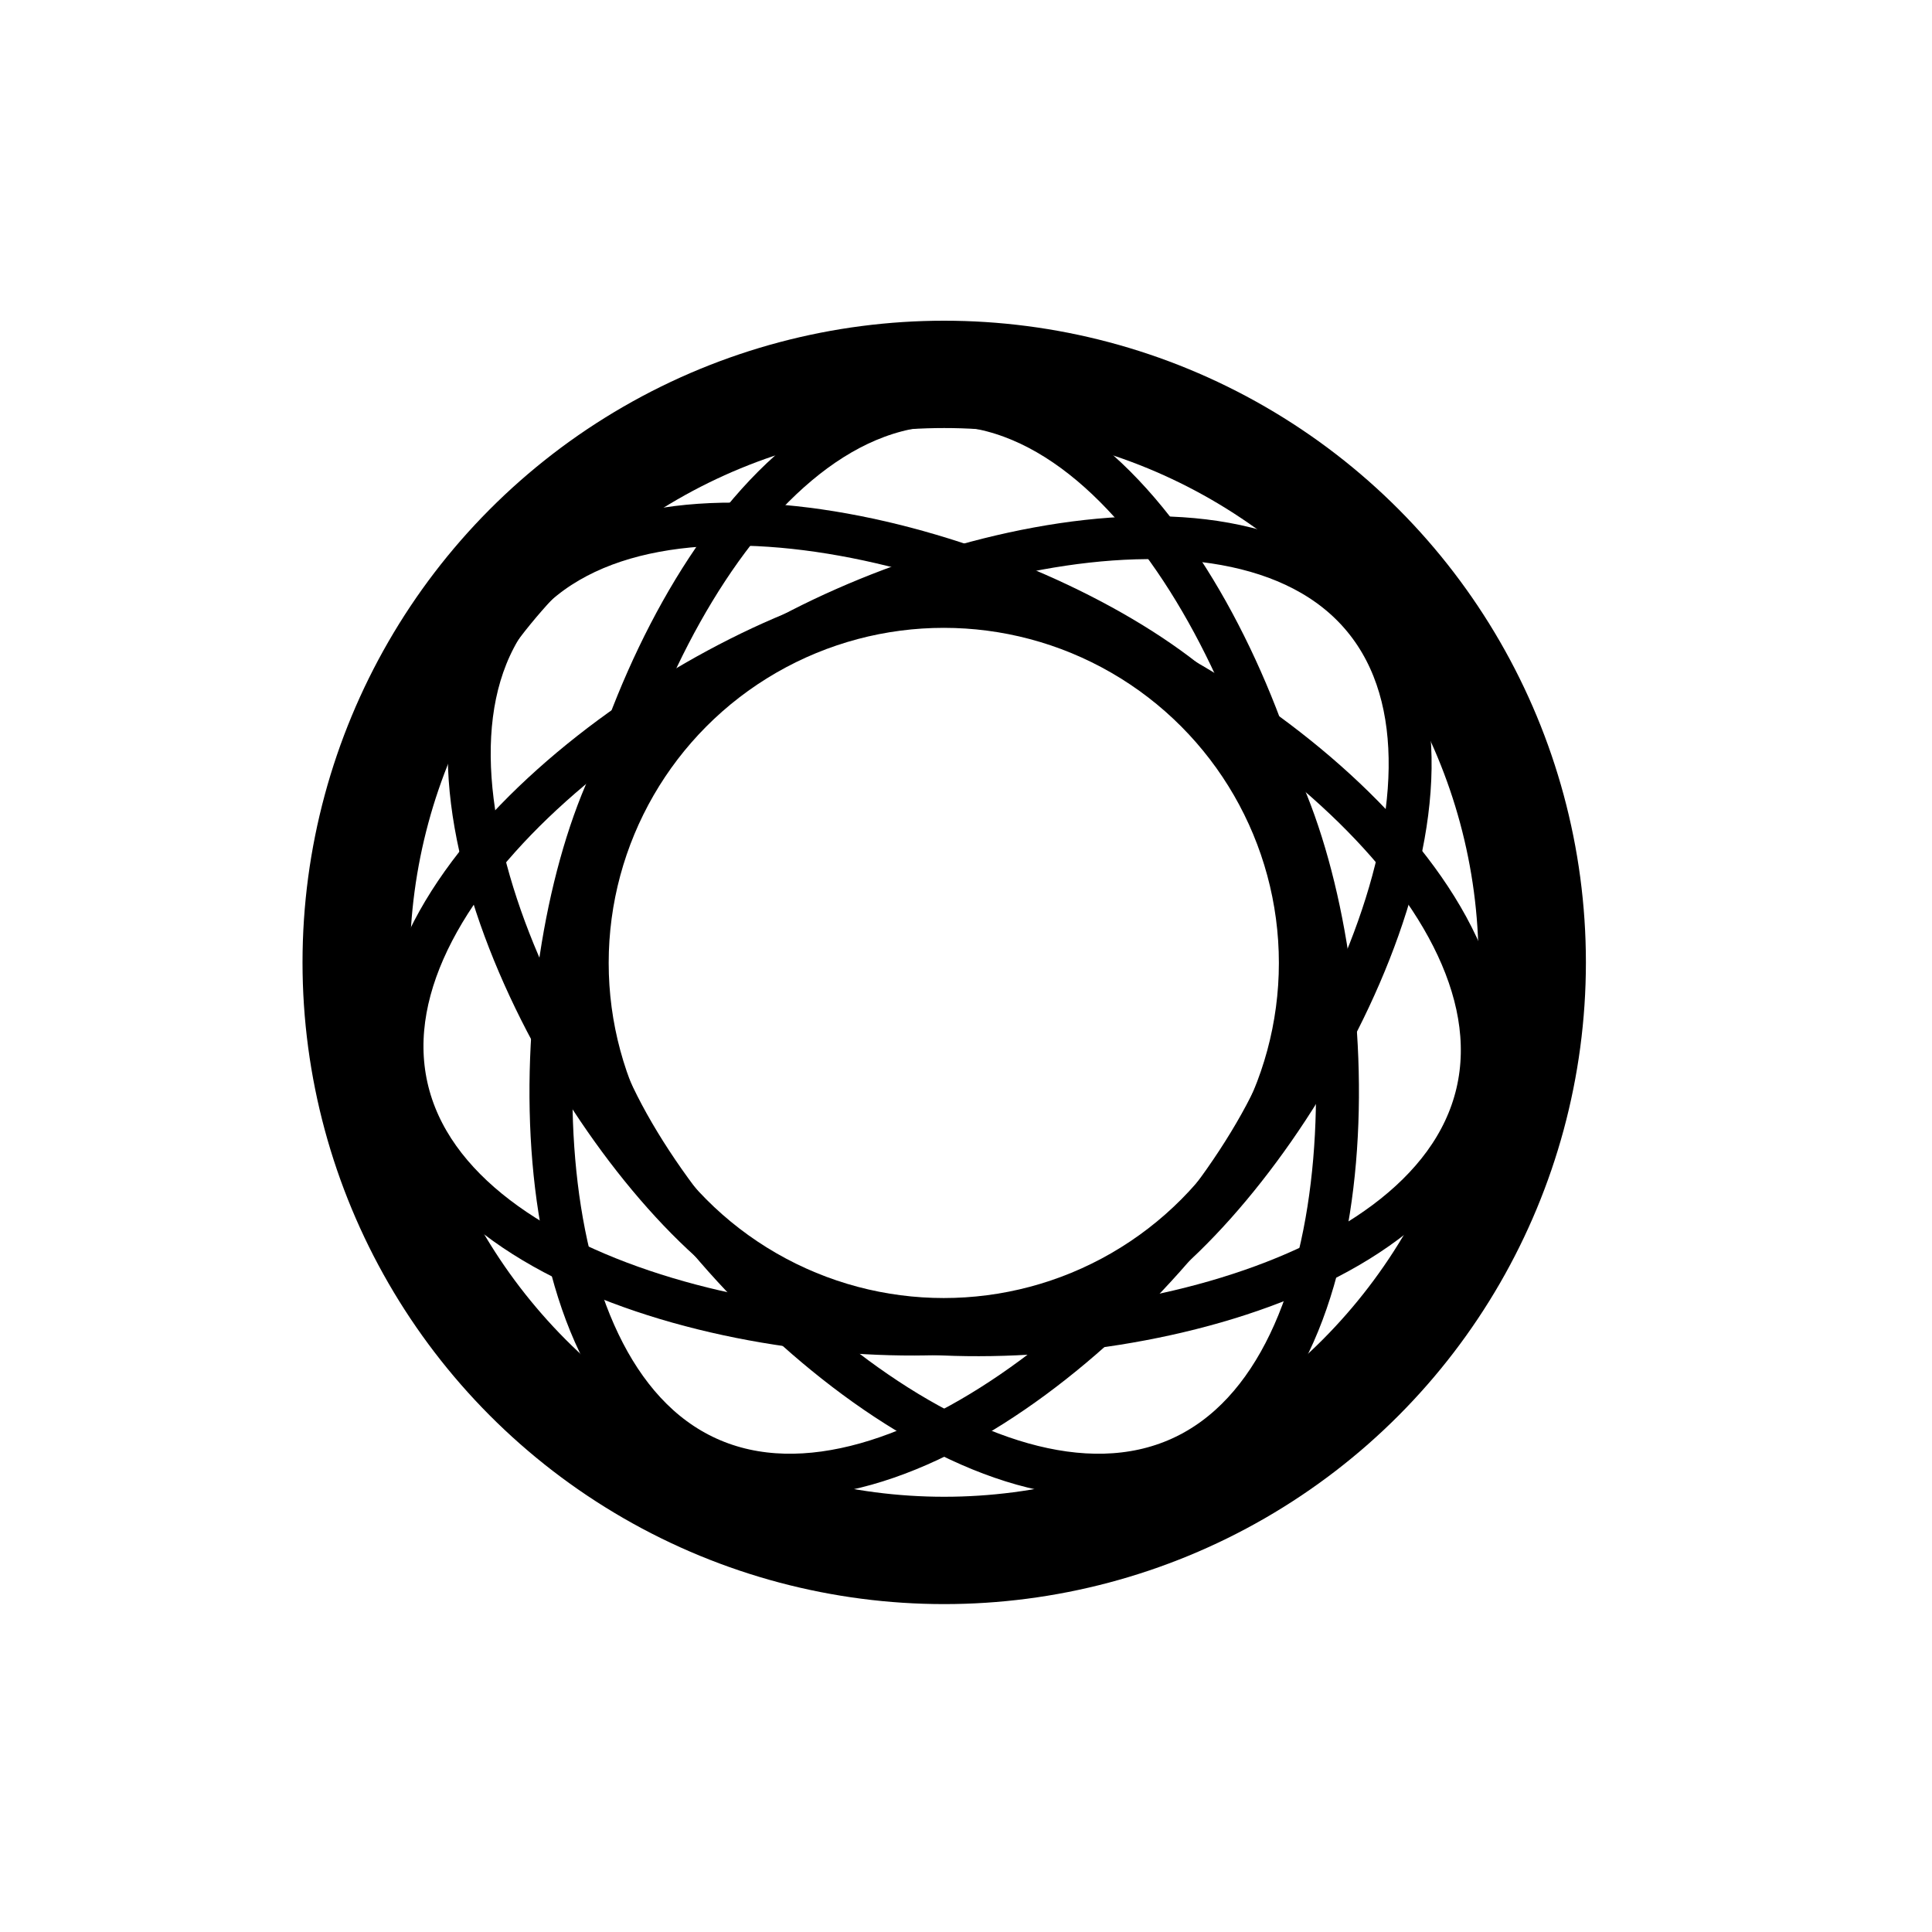 <svg width="36" height="36" viewBox="0 0 36 36" fill="none" xmlns="http://www.w3.org/2000/svg">
<circle cx="17.594" cy="17.933" r="10.957" stroke="currentColor" stroke-width="2"/>
<circle cx="17.586" cy="17.943" r="6.644" stroke="currentColor" stroke-width="0.8"/>
<path d="M23.833 14.615C25.455 18.199 25.583 25.549 22 27.171C18.416 28.793 12.978 23.846 11.356 20.263" stroke="currentColor" stroke-width="0.8"/>
<path d="M13.512 23.363C10.475 20.863 7.117 14.323 9.617 11.287C12.117 8.25 19.18 10.29 22.217 12.79" stroke="currentColor" stroke-width="0.8"/>
<path d="M11.355 14.615C9.733 18.199 9.605 25.549 13.188 27.171C16.771 28.793 22.21 23.846 23.832 20.263" stroke="currentColor" stroke-width="0.8"/>
<path d="M19.492 24.613C15.654 25.47 8.431 24.096 7.574 20.258C6.717 16.419 12.669 12.103 16.508 11.246" stroke="currentColor" stroke-width="0.8"/>
<path d="M15.567 24.599C19.397 25.496 26.633 24.196 27.529 20.367C28.426 16.537 22.518 12.161 18.689 11.264" stroke="currentColor" stroke-width="0.8"/>
<path d="M21.488 23.554C24.524 21.054 27.897 14.531 25.415 11.518C22.934 8.504 15.885 10.561 12.848 13.061" stroke="currentColor" stroke-width="0.8"/>
<path d="M10.747 18.217C10.747 14.284 13.662 7.534 17.595 7.534C21.528 7.534 24.443 14.284 24.443 18.217" stroke="currentColor" stroke-width="0.8"/>
</svg>
